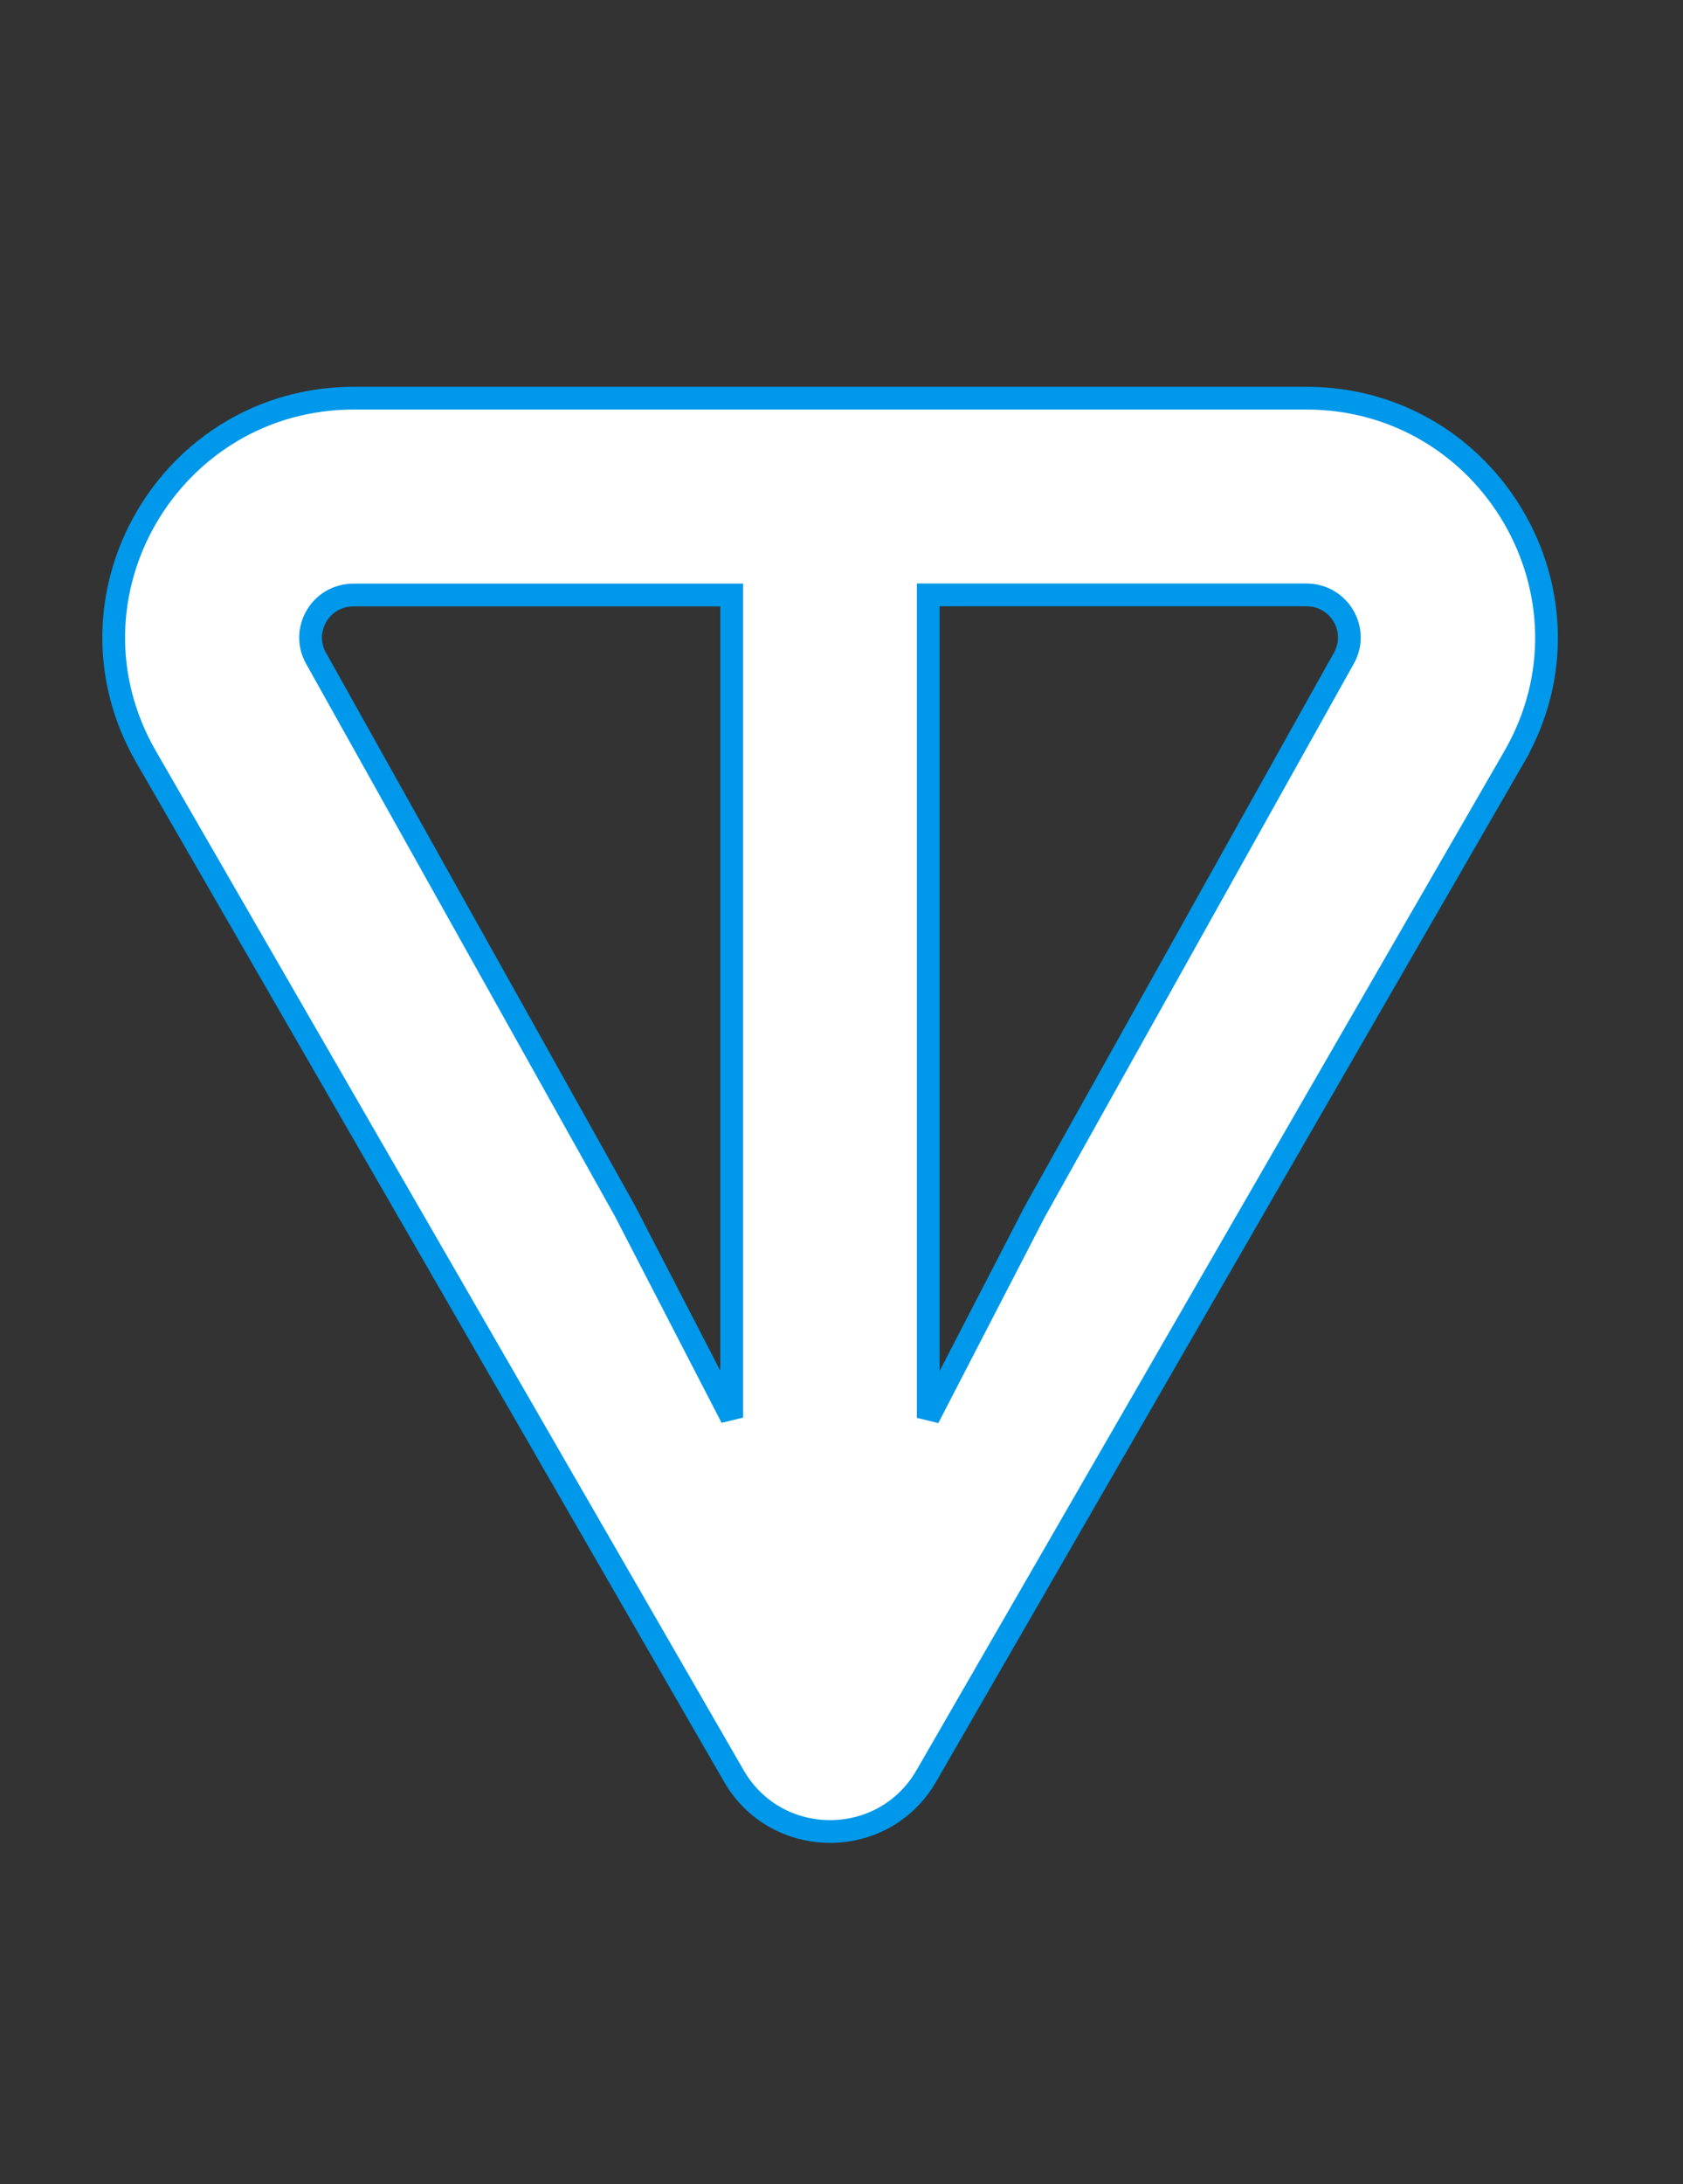 <svg width="74" height="96" fill="none" xmlns="http://www.w3.org/2000/svg"><rect width="100%" height="100%" fill="#333333" stroke="none"/><path d="M6.425 33.267l25.84 44.79c1.88 3.257 6.587 3.257 8.465 0l25.846-44.79-.433-.25.433.25c4.063-7.04-1.064-15.767-9.138-15.767H15.563c-8.078 0-13.206 8.717-9.138 15.767zm9.133-7.116h16.614v36.157l-4.678-9.054-.003-.007-.004-.008-13.58-24.286-.003-.005c-.704-1.223.164-2.797 1.654-2.797zm43.523 2.791l-.003.006-13.574 24.297-.004.007-.004.007-4.683 9.06V26.146h16.615c1.49 0 2.358 1.574 1.653 2.796z" fill="white" stroke="#0098EA"/></svg>